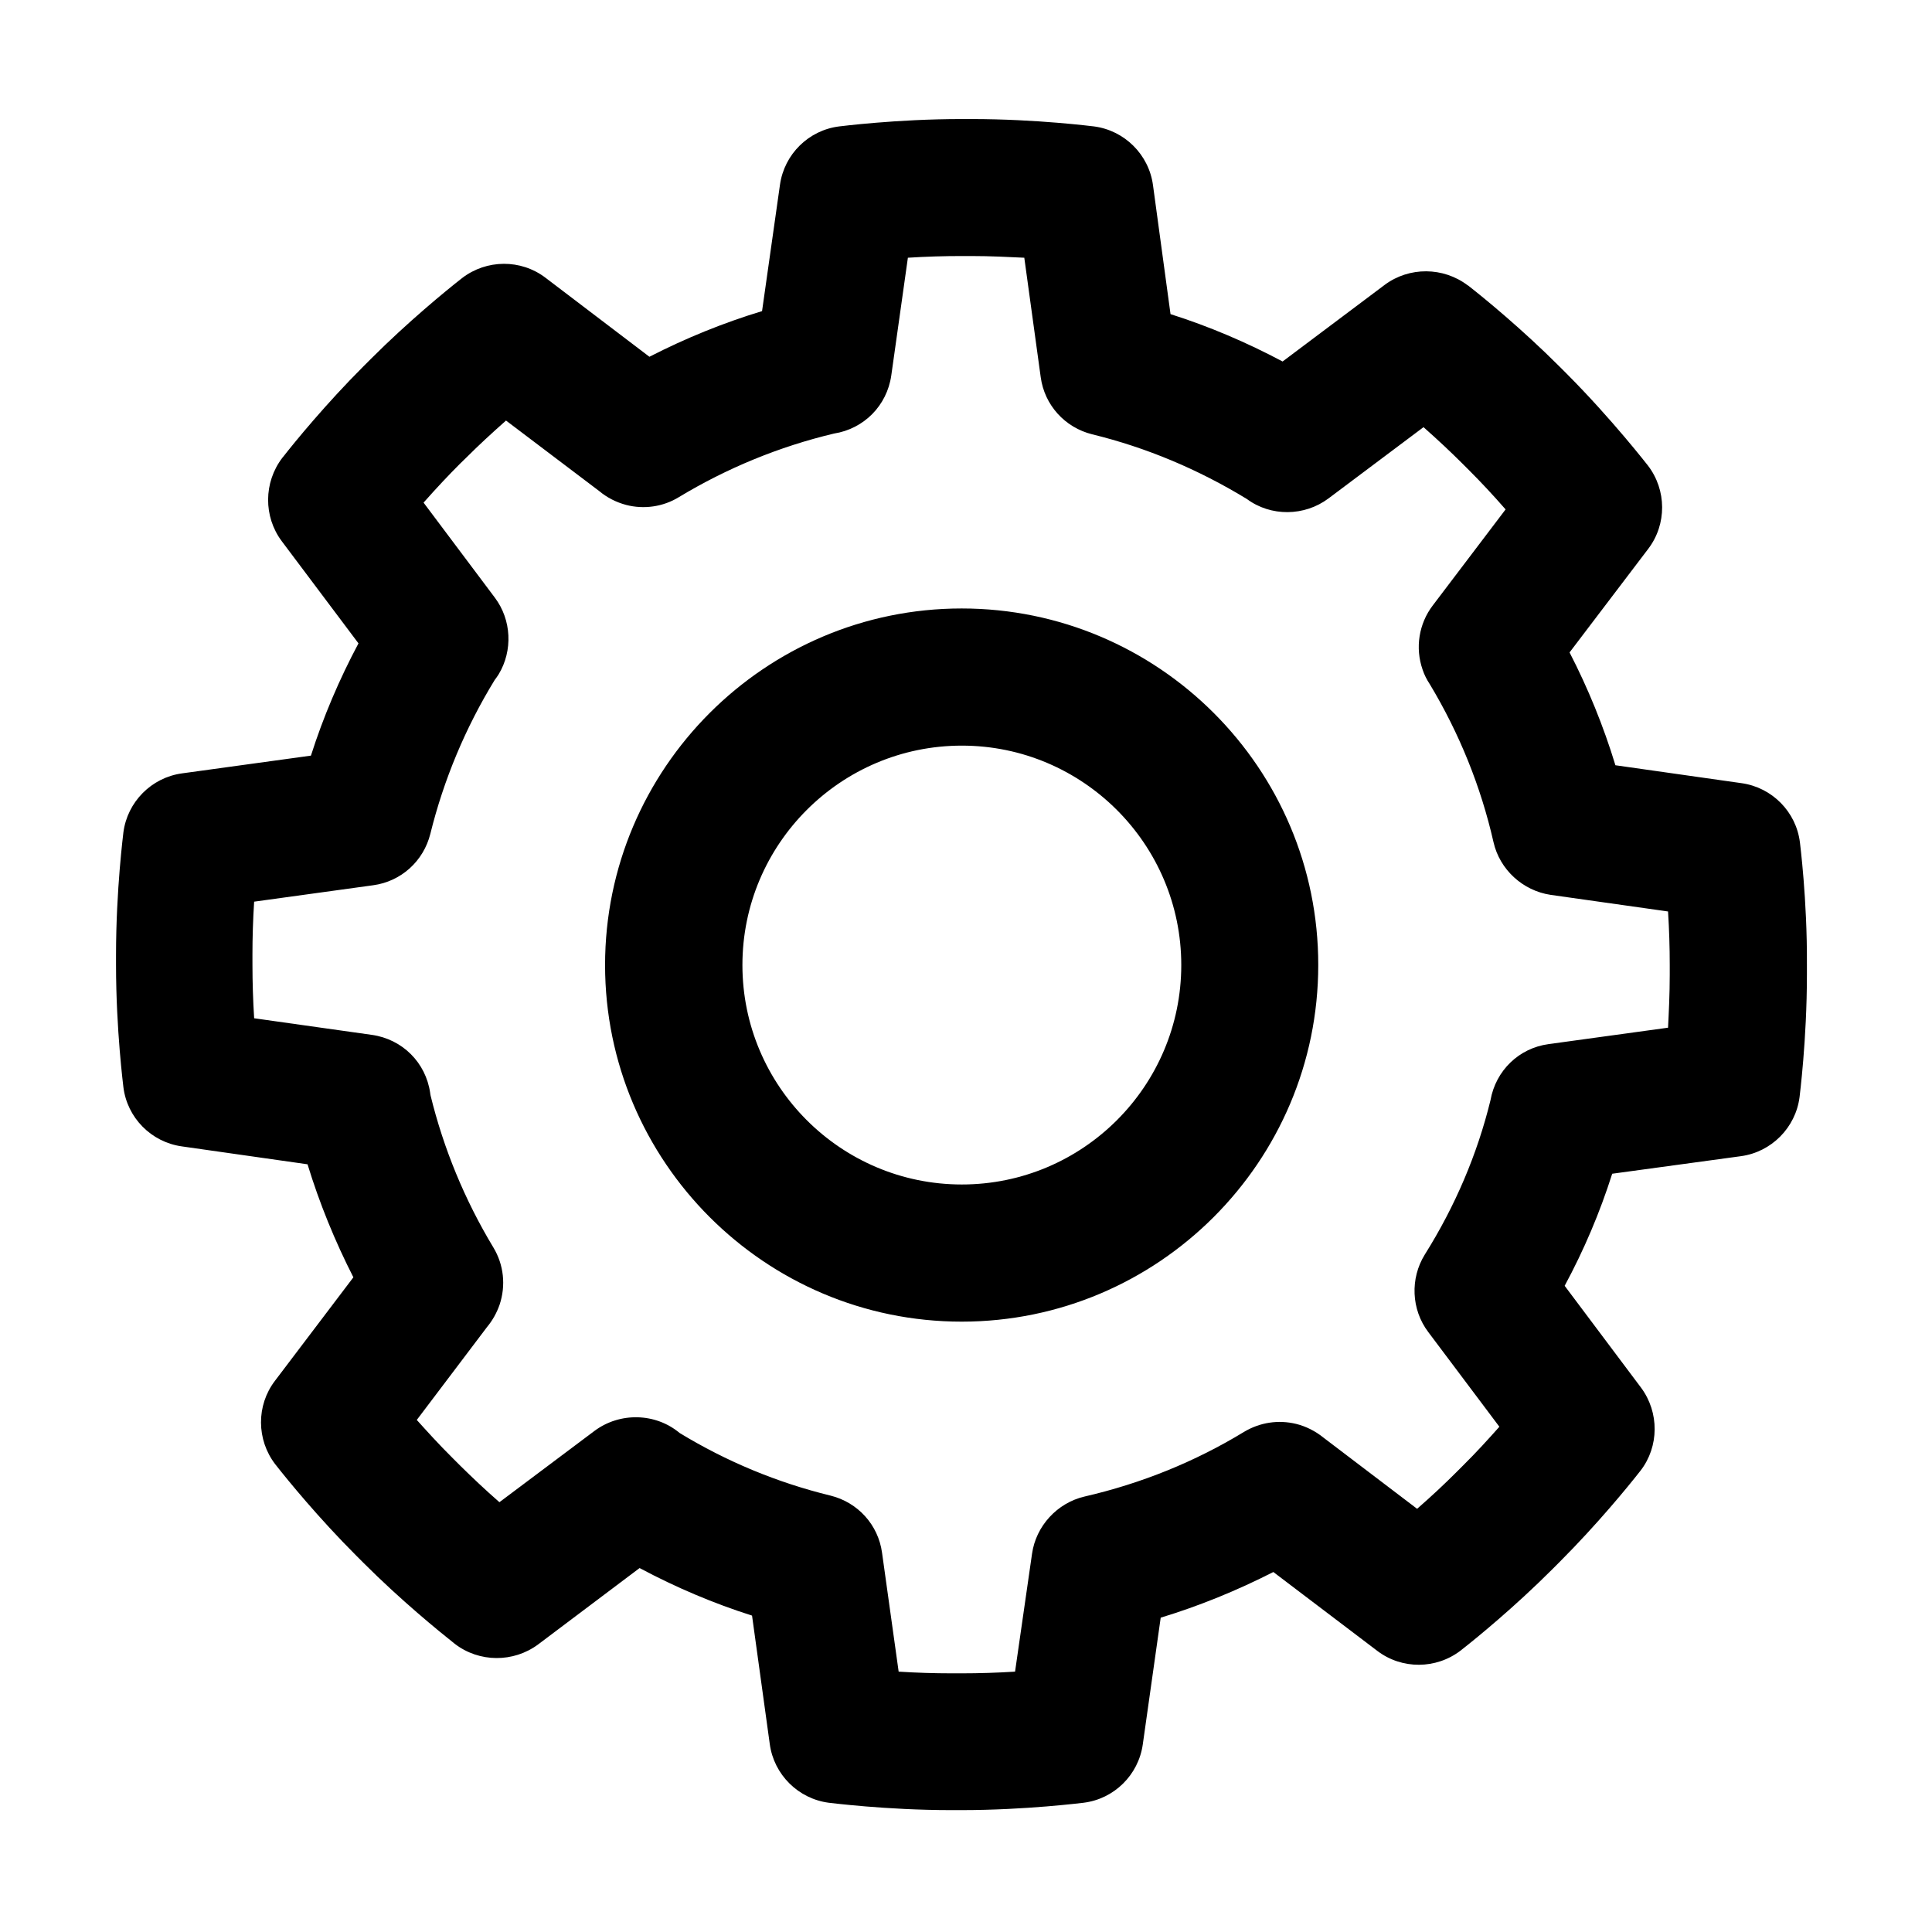 <svg class="icon" style="width: 1em;height: 1em;vertical-align: middle;fill: currentColor;overflow: hidden;"
    viewBox="0 0 1024 1024" version="1.1" xmlns="http://www.w3.org/2000/svg" p-id="2576">
    <path
        d="M954 446.5c-2-16.2-14.7-29.1-30.9-31.4l-66.9-9.5c-6.3-20.7-14.5-40.8-24.3-59.8l41.7-54.9c9.9-13 9.8-31.2-0.2-44.2-0.2-0.2-18.8-24.3-43.1-48.7l-3.7-3.7c-20-20-40.2-36.5-48-42.6-0.3-0.2-0.4-0.4-0.6-0.4-13-9.9-31.1-10-44.1-0.3l-54.1 40.6c-19-10.1-38.9-18.6-59.4-25.1l-9.3-68.4c-2.2-16.2-15.1-29-31.3-31.1-0.3 0-30.2-3.9-64.9-3.9h-5.3c-34.5 0-64.6 3.9-64.8 3.9-16.2 2-29.1 14.7-31.4 30.9l-9.5 67c-20.5 6.2-40.6 14.4-59.7 24.2l-55.1-41.9c-13-9.9-31.2-9.8-44.2 0.2-0.1 0.1-0.2 0.2-0.5 0.4-7.8 6.1-28 22.6-48 42.6l-3.7 3.7c-20 20-36.5 40.2-42.6 48-0.2 0.3-0.4 0.4-0.5 0.6-9.9 13-10 31.1-0.3 44.1L190 341c-10.2 19.1-18.7 39.1-25.2 59.5l-68.3 9.4c-16.2 2.2-29 15.1-31.1 31.3 0 0.3-3.9 30.2-3.9 64.9v5.3c0 34.6 3.9 64.5 3.9 64.8 2 16.2 14.7 29.1 30.9 31.4l66.7 9.5c6.3 20.6 14.5 40.7 24.3 59.9l-41.6 54.9c-9.9 13-9.8 31.2 0.2 44.2 0.1 0.1 0.2 0.2 0.4 0.5 6.1 7.8 22.6 28 42.6 48l3.7 3.7c20.1 20.1 40.3 36.5 48 42.6 0.3 0.2 0.4 0.3 0.5 0.4 12.9 9.9 31 10 44.1 0.3l53.8-40.5c19.3 10.3 39.4 18.8 59.6 25.2l9.4 68.1c2.2 16.2 15.1 29 31.3 31.1 0.3 0 30.3 3.9 64.9 3.9h5.3c34.3 0 64.5-3.9 64.8-3.9 16.2-2 29.1-14.7 31.4-30.9l9.5-67.2c20.4-6.2 40.5-14.4 59.7-24.2L730 875c13 9.9 31.2 9.8 44.2-0.2 0.1-0.1 0.2-0.2 0.5-0.4 7.8-6.1 28-22.6 48-42.6l3.7-3.7c20.2-20.2 36.6-40.3 42.7-48.1l0.4-0.5c9.9-12.8 10-30.9 0.3-44l-40.5-54c10.2-18.9 18.7-38.9 25.2-59.4l68.2-9.3c16.2-2.2 29-15.1 31.1-31.3 0-0.3 3.9-30.2 3.9-64.9v-5.3c0.2-34.6-3.7-64.5-3.7-64.8zM755.2 664.9c-7.9 12.7-7.2 29.2 1.8 41.1l37.7 50.2c-5.6 6.3-12.2 13.6-19.3 20.6l-3.7 3.7c-6 6-12.7 12.3-20.6 19.2L701.5 762c-4.3-3.5-9.3-6-14.5-7.3-9.5-2.3-19.2-0.8-27.6 4.2-26.1 15.9-54.6 27.4-84.6 34.3-14.5 3.4-25.7 15.6-27.8 30.3l-9 62.5c-9.4 0.6-19.2 0.9-28.3 0.9h-5.3c-9.1 0-18.8-0.3-28.1-0.9l-8.8-63c-2-14.8-12.8-26.7-27.3-30.3-28.3-6.9-55.2-18.1-80-33.2-12.8-10.7-31.7-11.1-45.1-1.1l-50.4 37.8c-8-7-14.5-13.2-20.7-19.3l-3.8-3.8c-7.7-7.6-14.5-15.2-19.3-20.5l37.2-49.2c3-3.6 5.2-7.6 6.7-11.9 3.4-10.2 2.2-21.2-3.3-30.3-15.2-25.2-26.4-52.4-33.3-80.6 0-0.1 0-0.3-0.1-0.5 0-0.3-0.1-0.5-0.1-0.8-2.3-16.1-14.7-28.5-30.9-30.8l-62.4-8.8c-0.6-9.4-0.9-19.2-0.9-28.3V506c0-9.1 0.3-18.8 0.9-28.1l63.1-8.7c14.8-2 26.7-12.8 30.3-27.3 7.1-28.7 18.6-56.2 34.1-81.5 0.7-0.9 1.4-1.9 2.1-3 7.6-12.6 6.8-28.9-2-40.6l-37.8-50.4c6.9-7.8 13.3-14.6 19.3-20.6l3.8-3.7c6-6 12.6-12.1 20.6-19.2l49.3 37.3c4.3 3.6 9.1 6 14.3 7.4 9.5 2.5 19.7 1 28-4.1 25.5-15.4 53.2-26.8 82.2-33.7 15.9-2.5 28.1-14.8 30.4-30.8l8.8-62.4c9.4-0.6 19.1-0.9 28.3-0.9h5.3c10.1 0 19.8 0.5 28.1 0.9l8.7 63.3c2 14.8 12.8 26.7 27.3 30.3 28.7 7 56.3 18.6 82 34.3 12.7 9.4 30.5 9.2 43.2-0.3l50.4-37.8c7.9 7 14.6 13.3 20.6 19.3l3.7 3.7c6 6 12.3 12.7 19.2 20.6l-38.6 50.9c-7.4 9.7-9.4 22.5-5.4 34 0.9 2.7 2.2 5.3 3.8 7.7 15.7 26.1 27.1 54.3 33.8 83.8 3.3 14.5 15.5 25.7 30.3 27.9l62.2 8.8c0.6 9.4 0.9 19.2 0.9 28.3v5.2c0 10.2-0.5 20.2-0.9 28.1l-63.3 8.7c-15.7 2.1-28 14-30.8 29.7-7 28.7-18.8 56.3-34.8 81.8zM509.7 322.5c-104.2 0-189 84.8-189 189s84.8 189 189 189 189-84.8 189-189c0.1-104.2-84.7-189-189-189z m116.4 189c0 64.2-52.2 116.3-116.3 116.3-64.2 0-116.3-52.2-116.3-116.3 0-64.2 52.2-116.3 116.3-116.3s116.3 52.2 116.3 116.3z"
        p-id="2577"></path>
</svg>
